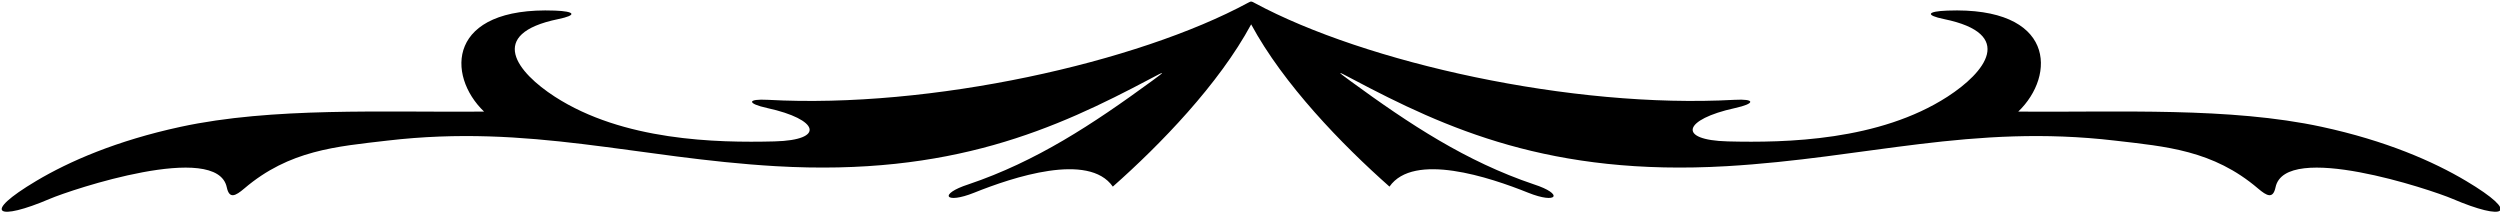 <?xml version="1.0" encoding="UTF-8"?>
<svg xmlns="http://www.w3.org/2000/svg" xmlns:xlink="http://www.w3.org/1999/xlink" width="540pt" height="46pt" viewBox="0 0 540 46" version="1.1">
<g id="surface1">
<path style=" stroke:none;fill-rule:nonzero;fill:rgb(0%,0%,0%);fill-opacity:1;" d="M 532.664 39.078 C 525.586 34.863 515.336 30.383 501.477 27.391 C 481.648 23.109 457.715 24.281 435.938 24.109 C 444.121 16.277 443.941 1.402 420.625 2.289 C 416.312 2.453 415.734 3.266 419.941 4.129 C 435.488 7.328 428.758 15.645 420.668 20.879 C 405.941 30.402 385.812 30.867 373.207 30.543 C 362.148 30.262 363.613 25.781 374.734 23.348 C 379.18 22.375 379.191 21.309 374.629 21.562 C 339.527 23.504 294.93 13.539 271.023 0.656 C 270.32 0.273 270.277 0.223 269.621 0.578 C 245.75 13.496 201.043 23.508 165.871 21.562 C 161.309 21.309 161.32 22.375 165.766 23.348 C 176.887 25.781 178.352 30.262 167.293 30.543 C 154.688 30.867 134.559 30.402 119.832 20.879 C 111.742 15.645 105.012 7.328 120.559 4.129 C 124.766 3.266 124.188 2.453 119.875 2.289 C 96.559 1.402 96.379 16.277 104.562 24.109 C 82.785 24.281 58.852 23.109 39.023 27.391 C 25.164 30.383 14.914 34.863 7.836 39.078 C -4.234 46.262 -0.531 47.777 10.785 42.938 C 15.367 40.977 46.875 30.453 48.984 40.457 C 49.531 43.039 50.863 42.332 52.766 40.715 C 62.508 32.414 72.645 31.66 83.695 30.367 C 114.512 26.762 137.48 34.141 167.547 35.895 C 205.504 38.102 228.156 27.789 248.465 17.02 C 251.754 15.277 251.852 15.273 248.871 17.453 C 235.953 26.895 223.82 34.879 209.184 39.82 C 202.633 41.934 204.094 44.164 210.43 41.621 C 218.719 38.293 235.145 32.82 240.371 40.309 C 250.637 31.234 263.281 18.184 270.25 5.258 C 277.219 18.184 289.863 31.234 300.129 40.309 C 305.355 32.82 321.781 38.293 330.07 41.621 C 336.406 44.164 337.867 41.934 331.316 39.82 C 316.68 34.879 304.547 26.895 291.629 17.453 C 288.648 15.273 288.746 15.277 292.031 17.02 C 312.344 27.789 334.996 38.102 372.953 35.895 C 403.02 34.141 425.988 26.762 456.805 30.367 C 467.855 31.66 477.992 32.414 487.734 40.715 C 489.637 42.332 490.969 43.039 491.516 40.457 C 493.621 30.453 525.133 40.977 529.715 42.938 C 541.031 47.777 544.734 46.262 532.664 39.078 "/>
</g>
</svg>
